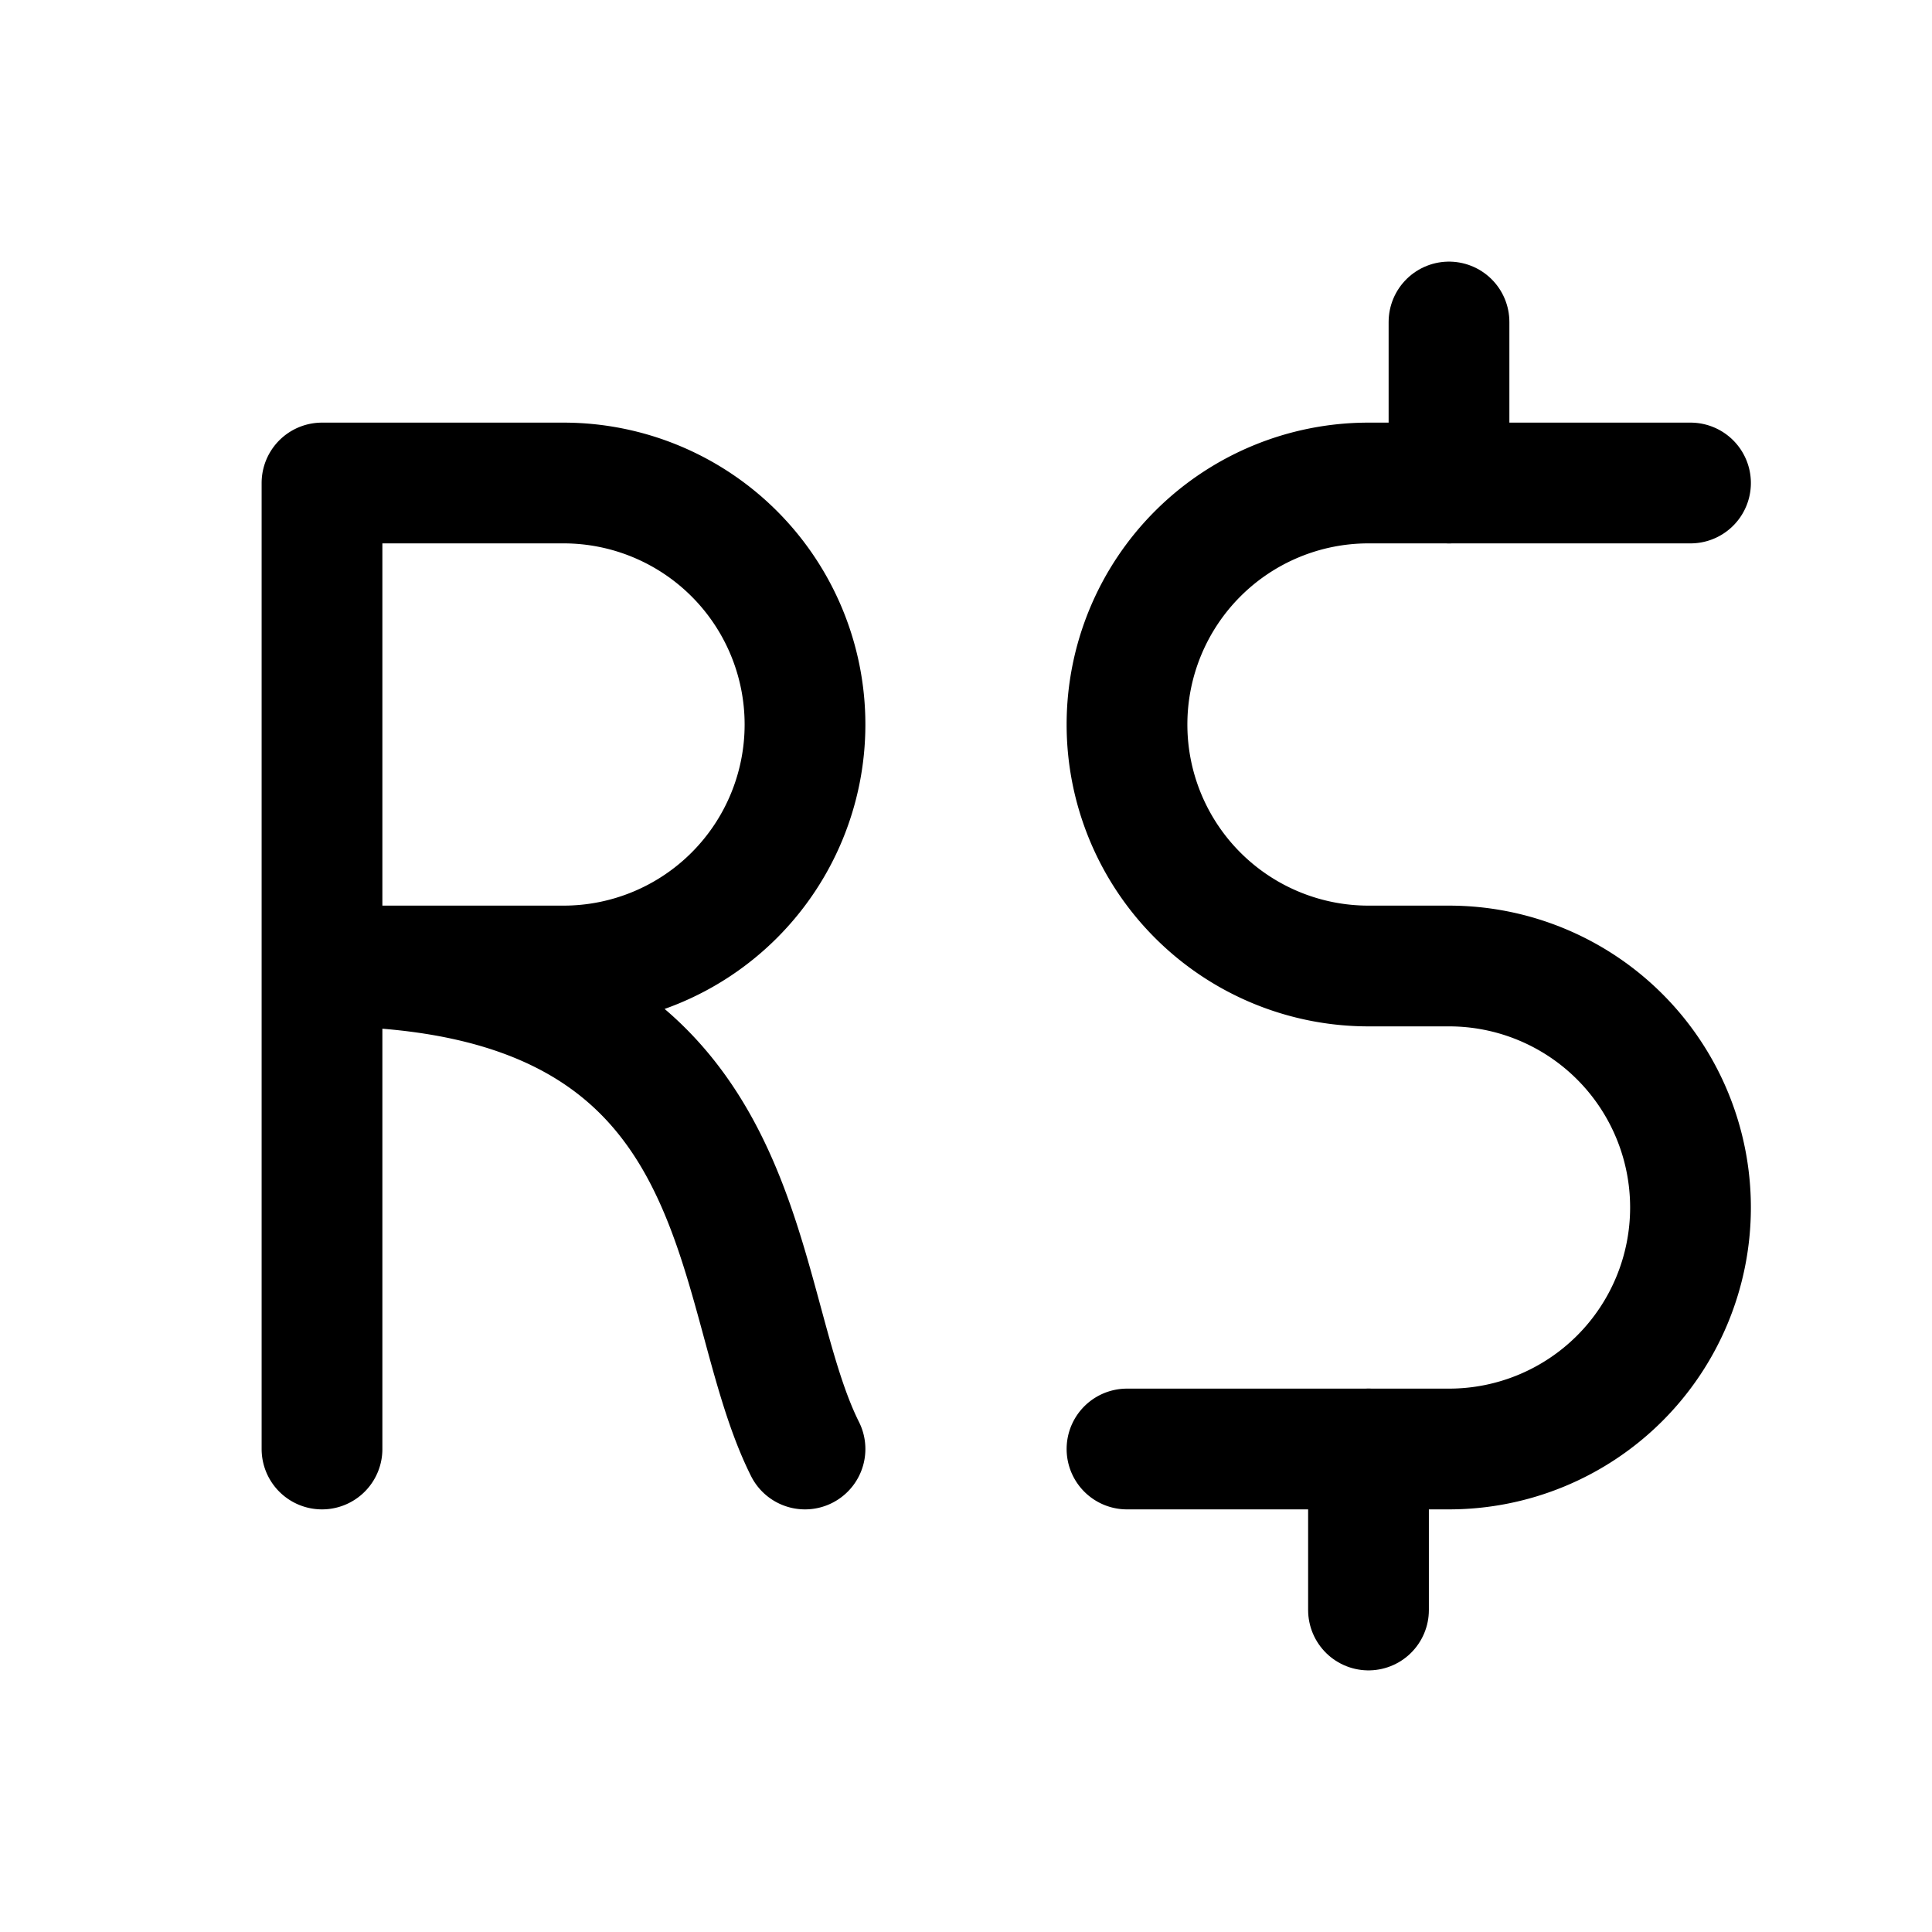 <svg xmlns="http://www.w3.org/2000/svg" class="icon icon-tabler icon-tabler-currency-real" width="44" height="44" viewBox="0 0 24 24" stroke-width="1.5" stroke="currentColor" fill="none" stroke-linecap="round" stroke-linejoin="round">
  <path stroke="none" d="M0 0h24v24H0z" fill="none"></path>
  <path d="M21 6h-4a3 3 0 0 0 0 6h1a3 3 0 0 1 0 6h-4"></path>
  <path d="M4 18v-12h3a3 3 0 1 1 0 6h-3c5.5 0 5 4 6 6"></path>
  <path d="M18 6v-2"></path>
  <path d="M17 20v-2"></path>
</svg>